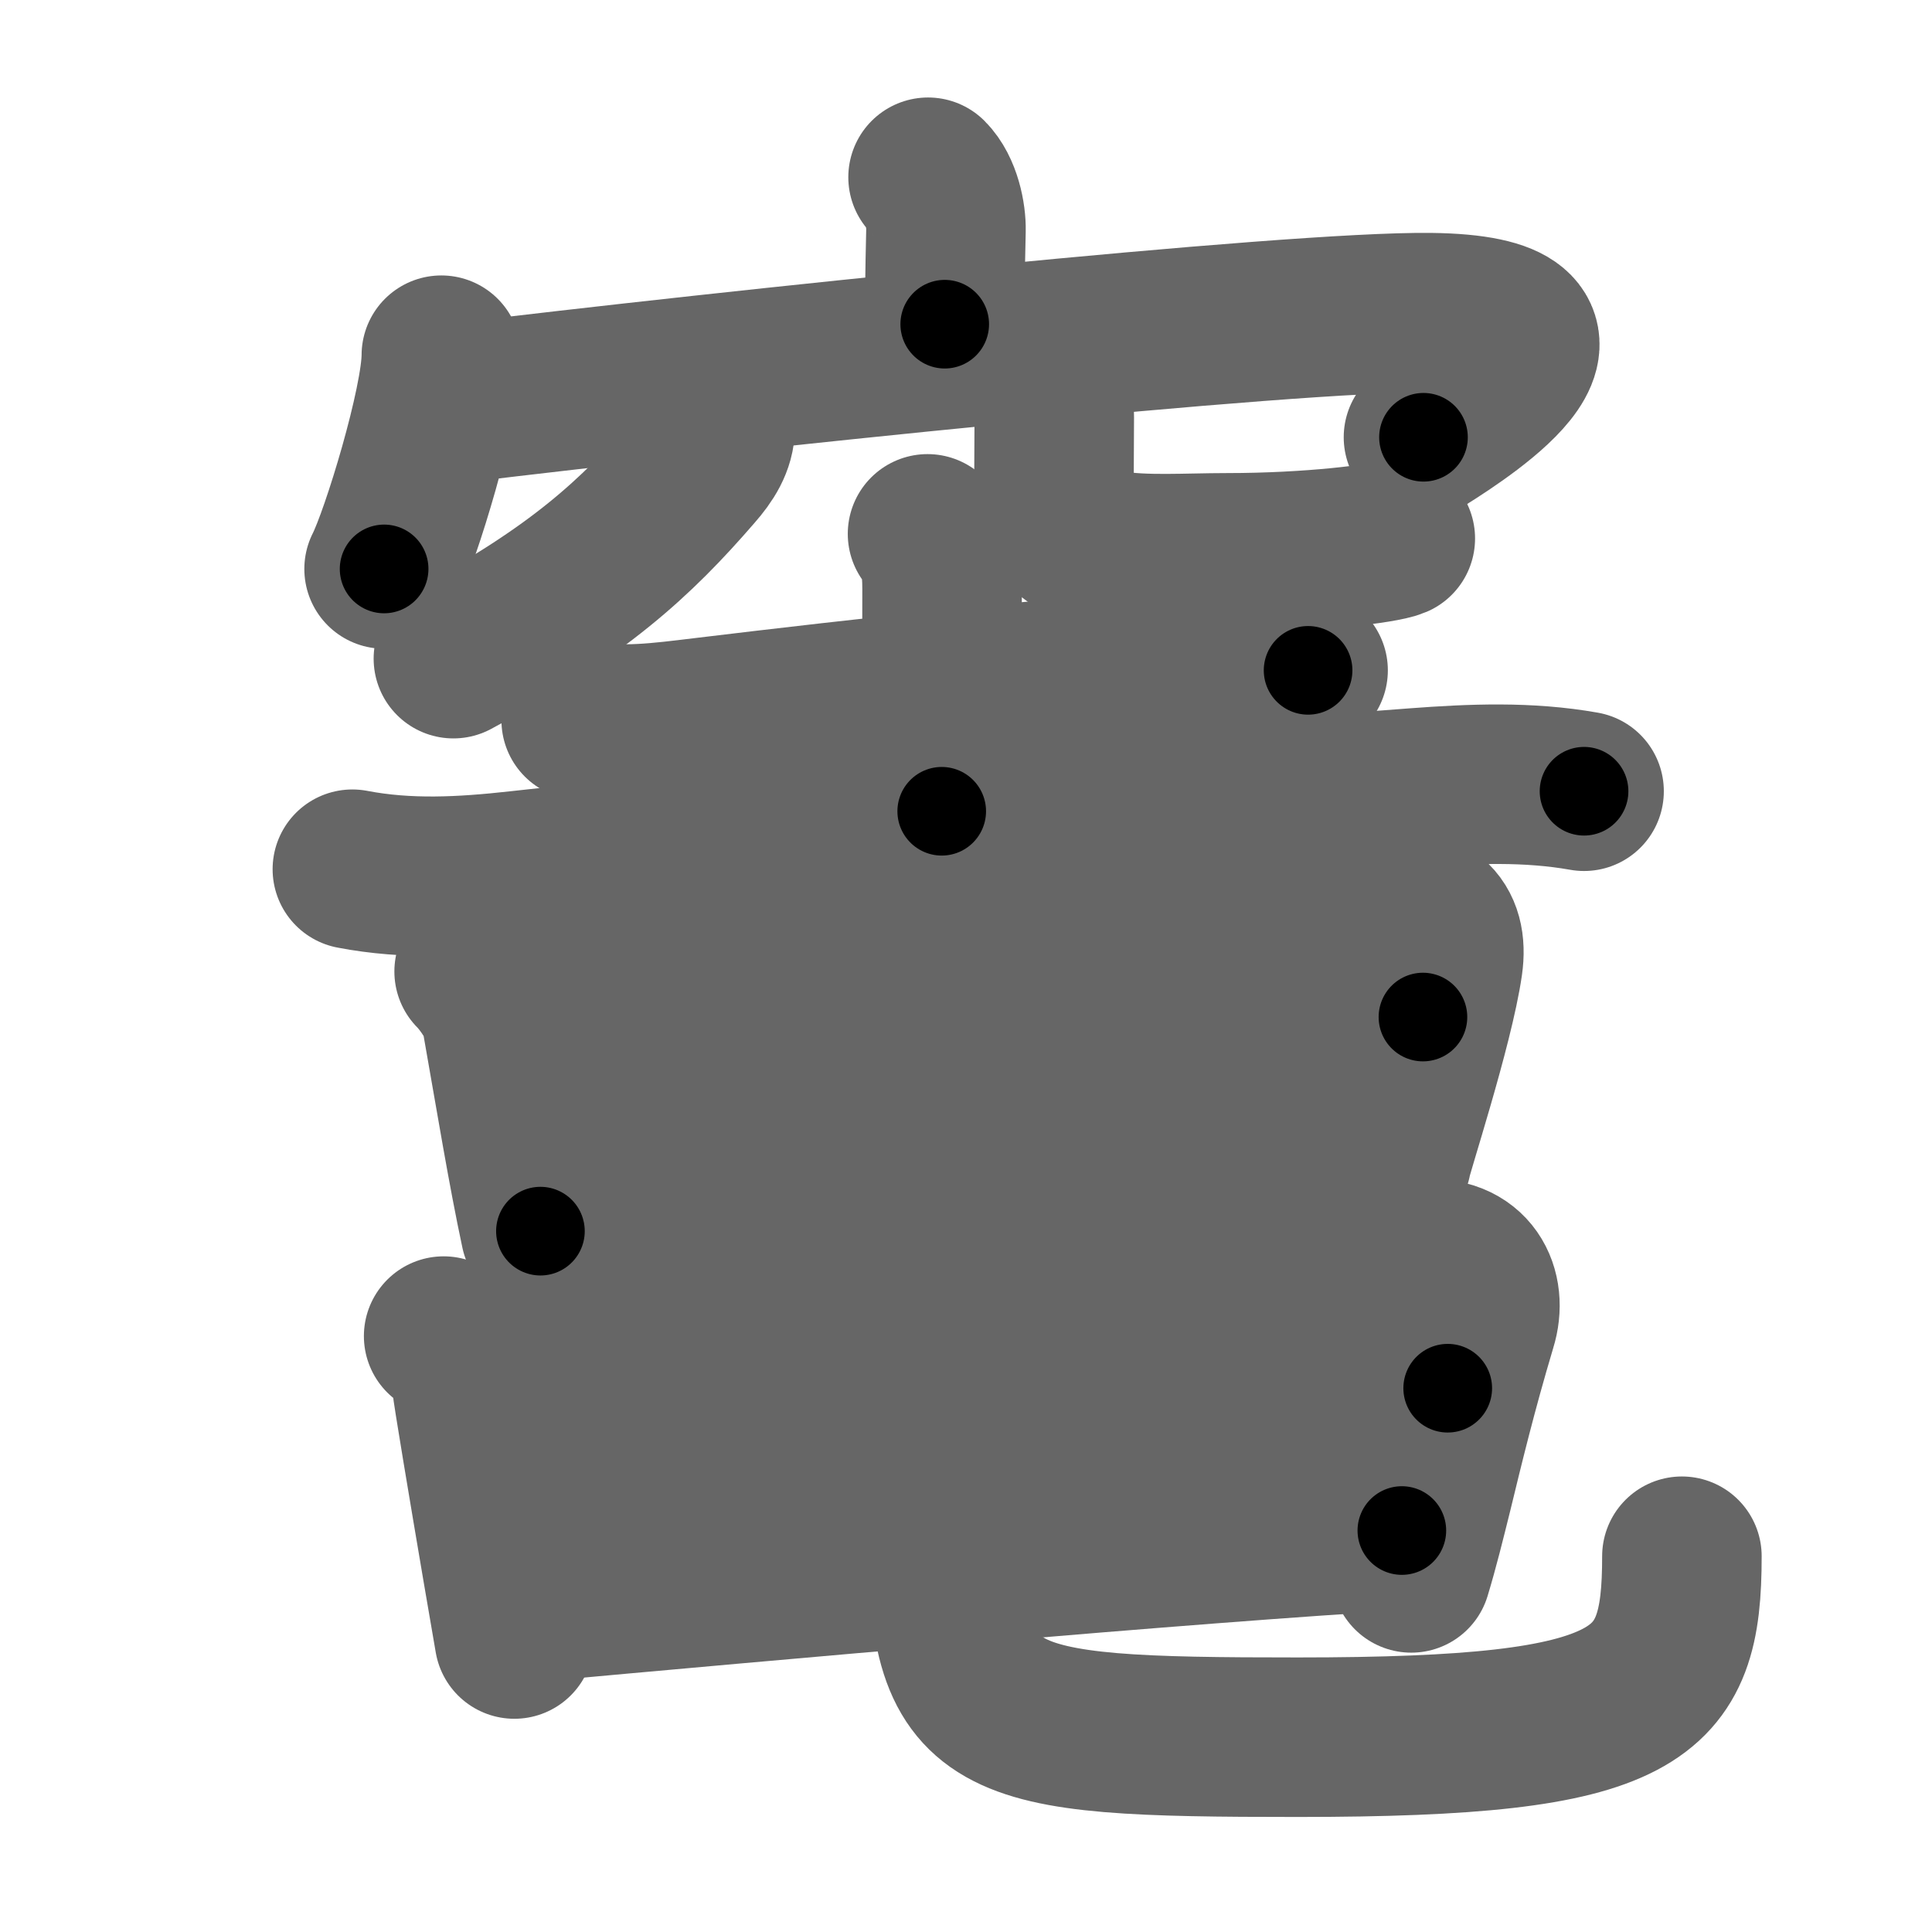 <svg xmlns="http://www.w3.org/2000/svg" width="109" height="109" viewBox="0 0 109 109" id="7ac3"><g fill="none" stroke="#666" stroke-width="9" stroke-linecap="round" stroke-linejoin="round"><g><g><g><path d="M52.36,10c0.76,0.76,1.03,2.18,1.01,3c-0.06,2.58-0.07,3.88-0.07,5.29" /><g><path d="M24.9,20.04c0,2.73-2.3,10.24-3.23,12.06" /><path d="M25.48,22.78c15.64-1.9,47.3-5.23,55.21-5.14c10.24,0.12,2.17,5.43-0.38,7.03" /></g></g><g><path d="M40.35,24.09c0,0.91-0.51,1.7-1.17,2.45c-3.31,3.83-6.56,6.83-13.6,10.62" /><path d="M58.52,20.94c0.65,0.65,0.96,1.44,0.96,2.61c0,1.5-0.02,2.62-0.02,4.34c0,4,5.27,3.3,9.77,3.3c4.75,0,8.82-0.52,9.49-0.81" /></g></g><g><g><path d="M32.79,40.63c2.28,0.44,4.52,0.13,6.85-0.15c9.11-1.1,20.35-2.36,28.62-2.82c1.86-0.23,3.7-0.18,5.54,0.16" /><path d="M52.33,30.12c0.65,0.65,0.82,1.68,0.82,3.13c0,2.75-0.02,9.25-0.02,12.52" /><path d="M19.88,49.04c3.12,0.6,6.21,0.43,9.36,0.08c14.92-1.66,36.64-3.63,50.63-4.67c3.2-0.24,6.35-0.37,9.5,0.19" /></g><g><g><path d="M26.75,54.81c0.66,0.66,1.41,1.89,1.49,2.33c0.88,4.98,1.51,8.86,2.25,12.32" /><path d="M28.73,55.38c14.32-1.47,30.64-3.06,48.53-4.26c3.3-0.22,4.47,1.01,4.15,3.26c-0.5,3.49-2.9,10.78-2.9,11.08" /><path d="M29.72,61.49c17.03-1.61,34.15-3.11,50.56-4.11" /><path d="M30.98,67.91c15.4-1.41,35.15-3.28,47.81-3.98" /></g><g><path d="M25.03,75.38c0.79,0.32,1.59,2.17,1.59,2.68c0,0.26,0.98,6.1,1.72,10.45c0.29,1.68,0.54,3.13,0.68,3.96" /><path d="M26.33,76.03c20.42-1.91,42.79-3.91,53.95-4.99c2.67-0.26,3.65,1.77,3.04,3.72c-1.12,3.75-1.84,6.75-2.48,9.38c-0.41,1.65-0.78,3.15-1.22,4.6" /><path d="M28.4,83.05c16.1-1.92,36.35-3.55,53.28-4.73" /><path d="M29.74,90.42C42.5,89.25,67.62,87,79.09,86.35" /></g><path d="M52.74,55.87c0.82,0.82,0.83,2.4,0.83,4.45c0,8.68-0.11,19.56-0.11,25.79c0,11.38,2.04,11.9,19.77,11.9c19.52,0,21.66-2.27,21.66-10.21" /></g></g></g></g><g fill="none" stroke="#000" stroke-width="5" stroke-linecap="round" stroke-linejoin="round"><g><g><g><path d="M52.36,10c0.76,0.76,1.03,2.18,1.01,3c-0.06,2.58-0.07,3.88-0.07,5.29" stroke-dasharray="8.53" stroke-dashoffset="8.53"><animate id="0" attributeName="stroke-dashoffset" values="8.53;0" dur="0.09s" fill="freeze" begin="0s;7ac3.click" /></path><g><path d="M24.9,20.04c0,2.73-2.3,10.24-3.23,12.06" stroke-dasharray="12.53" stroke-dashoffset="12.53"><animate attributeName="stroke-dashoffset" values="12.53" fill="freeze" begin="7ac3.click" /><animate id="1" attributeName="stroke-dashoffset" values="12.53;0" dur="0.13s" fill="freeze" begin="0.end" /></path><path d="M25.48,22.78c15.64-1.9,47.3-5.23,55.21-5.14c10.24,0.12,2.17,5.43-0.38,7.03" stroke-dasharray="68.99" stroke-dashoffset="68.99"><animate attributeName="stroke-dashoffset" values="68.99" fill="freeze" begin="7ac3.click" /><animate id="2" attributeName="stroke-dashoffset" values="68.99;0" dur="0.52s" fill="freeze" begin="1.end" /></path></g></g><g><path d="M40.35,24.09c0,0.91-0.51,1.7-1.17,2.45c-3.31,3.83-6.56,6.83-13.6,10.62" stroke-dasharray="20.15" stroke-dashoffset="20.15"><animate attributeName="stroke-dashoffset" values="20.15" fill="freeze" begin="7ac3.click" /><animate id="3" attributeName="stroke-dashoffset" values="20.15;0" dur="0.2s" fill="freeze" begin="2.end" /></path><path d="M58.52,20.94c0.65,0.65,0.96,1.44,0.96,2.61c0,1.5-0.02,2.62-0.02,4.34c0,4,5.27,3.3,9.77,3.3c4.75,0,8.82-0.52,9.49-0.81" stroke-dasharray="28.31" stroke-dashoffset="28.31"><animate attributeName="stroke-dashoffset" values="28.31" fill="freeze" begin="7ac3.click" /><animate id="4" attributeName="stroke-dashoffset" values="28.31;0" dur="0.28s" fill="freeze" begin="3.end" /></path></g></g><g><g><path d="M32.79,40.63c2.28,0.44,4.52,0.13,6.85-0.15c9.11-1.1,20.35-2.36,28.62-2.82c1.86-0.23,3.7-0.18,5.54,0.16" stroke-dasharray="41.21" stroke-dashoffset="41.21"><animate attributeName="stroke-dashoffset" values="41.21" fill="freeze" begin="7ac3.click" /><animate id="5" attributeName="stroke-dashoffset" values="41.21;0" dur="0.41s" fill="freeze" begin="4.end" /></path><path d="M52.33,30.12c0.65,0.65,0.82,1.68,0.82,3.13c0,2.75-0.02,9.25-0.02,12.52" stroke-dasharray="15.84" stroke-dashoffset="15.84"><animate attributeName="stroke-dashoffset" values="15.84" fill="freeze" begin="7ac3.click" /><animate id="6" attributeName="stroke-dashoffset" values="15.84;0" dur="0.16s" fill="freeze" begin="5.end" /></path><path d="M19.88,49.04c3.12,0.6,6.21,0.43,9.36,0.08c14.92-1.66,36.64-3.63,50.63-4.67c3.2-0.24,6.35-0.37,9.5,0.19" stroke-dasharray="69.77" stroke-dashoffset="69.77"><animate attributeName="stroke-dashoffset" values="69.77" fill="freeze" begin="7ac3.click" /><animate id="7" attributeName="stroke-dashoffset" values="69.77;0" dur="0.52s" fill="freeze" begin="6.end" /></path></g><g><g><path d="M26.75,54.81c0.66,0.66,1.41,1.89,1.49,2.33c0.88,4.98,1.51,8.86,2.25,12.32" stroke-dasharray="15.31" stroke-dashoffset="15.31"><animate attributeName="stroke-dashoffset" values="15.31" fill="freeze" begin="7ac3.click" /><animate id="8" attributeName="stroke-dashoffset" values="15.31;0" dur="0.15s" fill="freeze" begin="7.end" /></path><path d="M28.73,55.38c14.32-1.47,30.64-3.06,48.53-4.26c3.3-0.22,4.47,1.01,4.15,3.26c-0.5,3.49-2.9,10.78-2.9,11.08" stroke-dasharray="66.55" stroke-dashoffset="66.55"><animate attributeName="stroke-dashoffset" values="66.55" fill="freeze" begin="7ac3.click" /><animate id="9" attributeName="stroke-dashoffset" values="66.55;0" dur="0.5s" fill="freeze" begin="8.end" /></path><path d="M29.72,61.49c17.03-1.61,34.15-3.11,50.56-4.11" stroke-dasharray="50.73" stroke-dashoffset="50.73"><animate attributeName="stroke-dashoffset" values="50.73" fill="freeze" begin="7ac3.click" /><animate id="10" attributeName="stroke-dashoffset" values="50.73;0" dur="0.51s" fill="freeze" begin="9.end" /></path><path d="M30.98,67.91c15.4-1.41,35.15-3.28,47.81-3.98" stroke-dasharray="47.98" stroke-dashoffset="47.98"><animate attributeName="stroke-dashoffset" values="47.98" fill="freeze" begin="7ac3.click" /><animate id="11" attributeName="stroke-dashoffset" values="47.98;0" dur="0.48s" fill="freeze" begin="10.end" /></path></g><g><path d="M25.03,75.38c0.79,0.32,1.59,2.17,1.59,2.68c0,0.26,0.98,6.1,1.72,10.45c0.29,1.68,0.54,3.13,0.68,3.96" stroke-dasharray="17.82" stroke-dashoffset="17.82"><animate attributeName="stroke-dashoffset" values="17.82" fill="freeze" begin="7ac3.click" /><animate id="12" attributeName="stroke-dashoffset" values="17.82;0" dur="0.18s" fill="freeze" begin="11.end" /></path><path d="M26.33,76.03c20.42-1.91,42.79-3.91,53.95-4.99c2.67-0.26,3.65,1.77,3.04,3.72c-1.12,3.75-1.84,6.75-2.48,9.38c-0.41,1.65-0.78,3.15-1.22,4.6" stroke-dasharray="74.53" stroke-dashoffset="74.53"><animate attributeName="stroke-dashoffset" values="74.53" fill="freeze" begin="7ac3.click" /><animate id="13" attributeName="stroke-dashoffset" values="74.53;0" dur="0.56s" fill="freeze" begin="12.end" /></path><path d="M28.4,83.05c16.1-1.92,36.35-3.55,53.28-4.73" stroke-dasharray="53.49" stroke-dashoffset="53.49"><animate attributeName="stroke-dashoffset" values="53.49" fill="freeze" begin="7ac3.click" /><animate id="14" attributeName="stroke-dashoffset" values="53.49;0" dur="0.53s" fill="freeze" begin="13.end" /></path><path d="M29.74,90.42C42.5,89.25,67.62,87,79.09,86.35" stroke-dasharray="49.52" stroke-dashoffset="49.52"><animate attributeName="stroke-dashoffset" values="49.52" fill="freeze" begin="7ac3.click" /><animate id="15" attributeName="stroke-dashoffset" values="49.52;0" dur="0.5s" fill="freeze" begin="14.end" /></path></g><path d="M52.74,55.87c0.82,0.82,0.83,2.4,0.83,4.45c0,8.68-0.11,19.56-0.11,25.79c0,11.38,2.04,11.9,19.77,11.9c19.52,0,21.66-2.27,21.66-10.21" stroke-dasharray="86.21" stroke-dashoffset="86.21"><animate attributeName="stroke-dashoffset" values="86.21" fill="freeze" begin="7ac3.click" /><animate id="16" attributeName="stroke-dashoffset" values="86.21;0" dur="0.65s" fill="freeze" begin="15.end" /></path></g></g></g></g></svg>